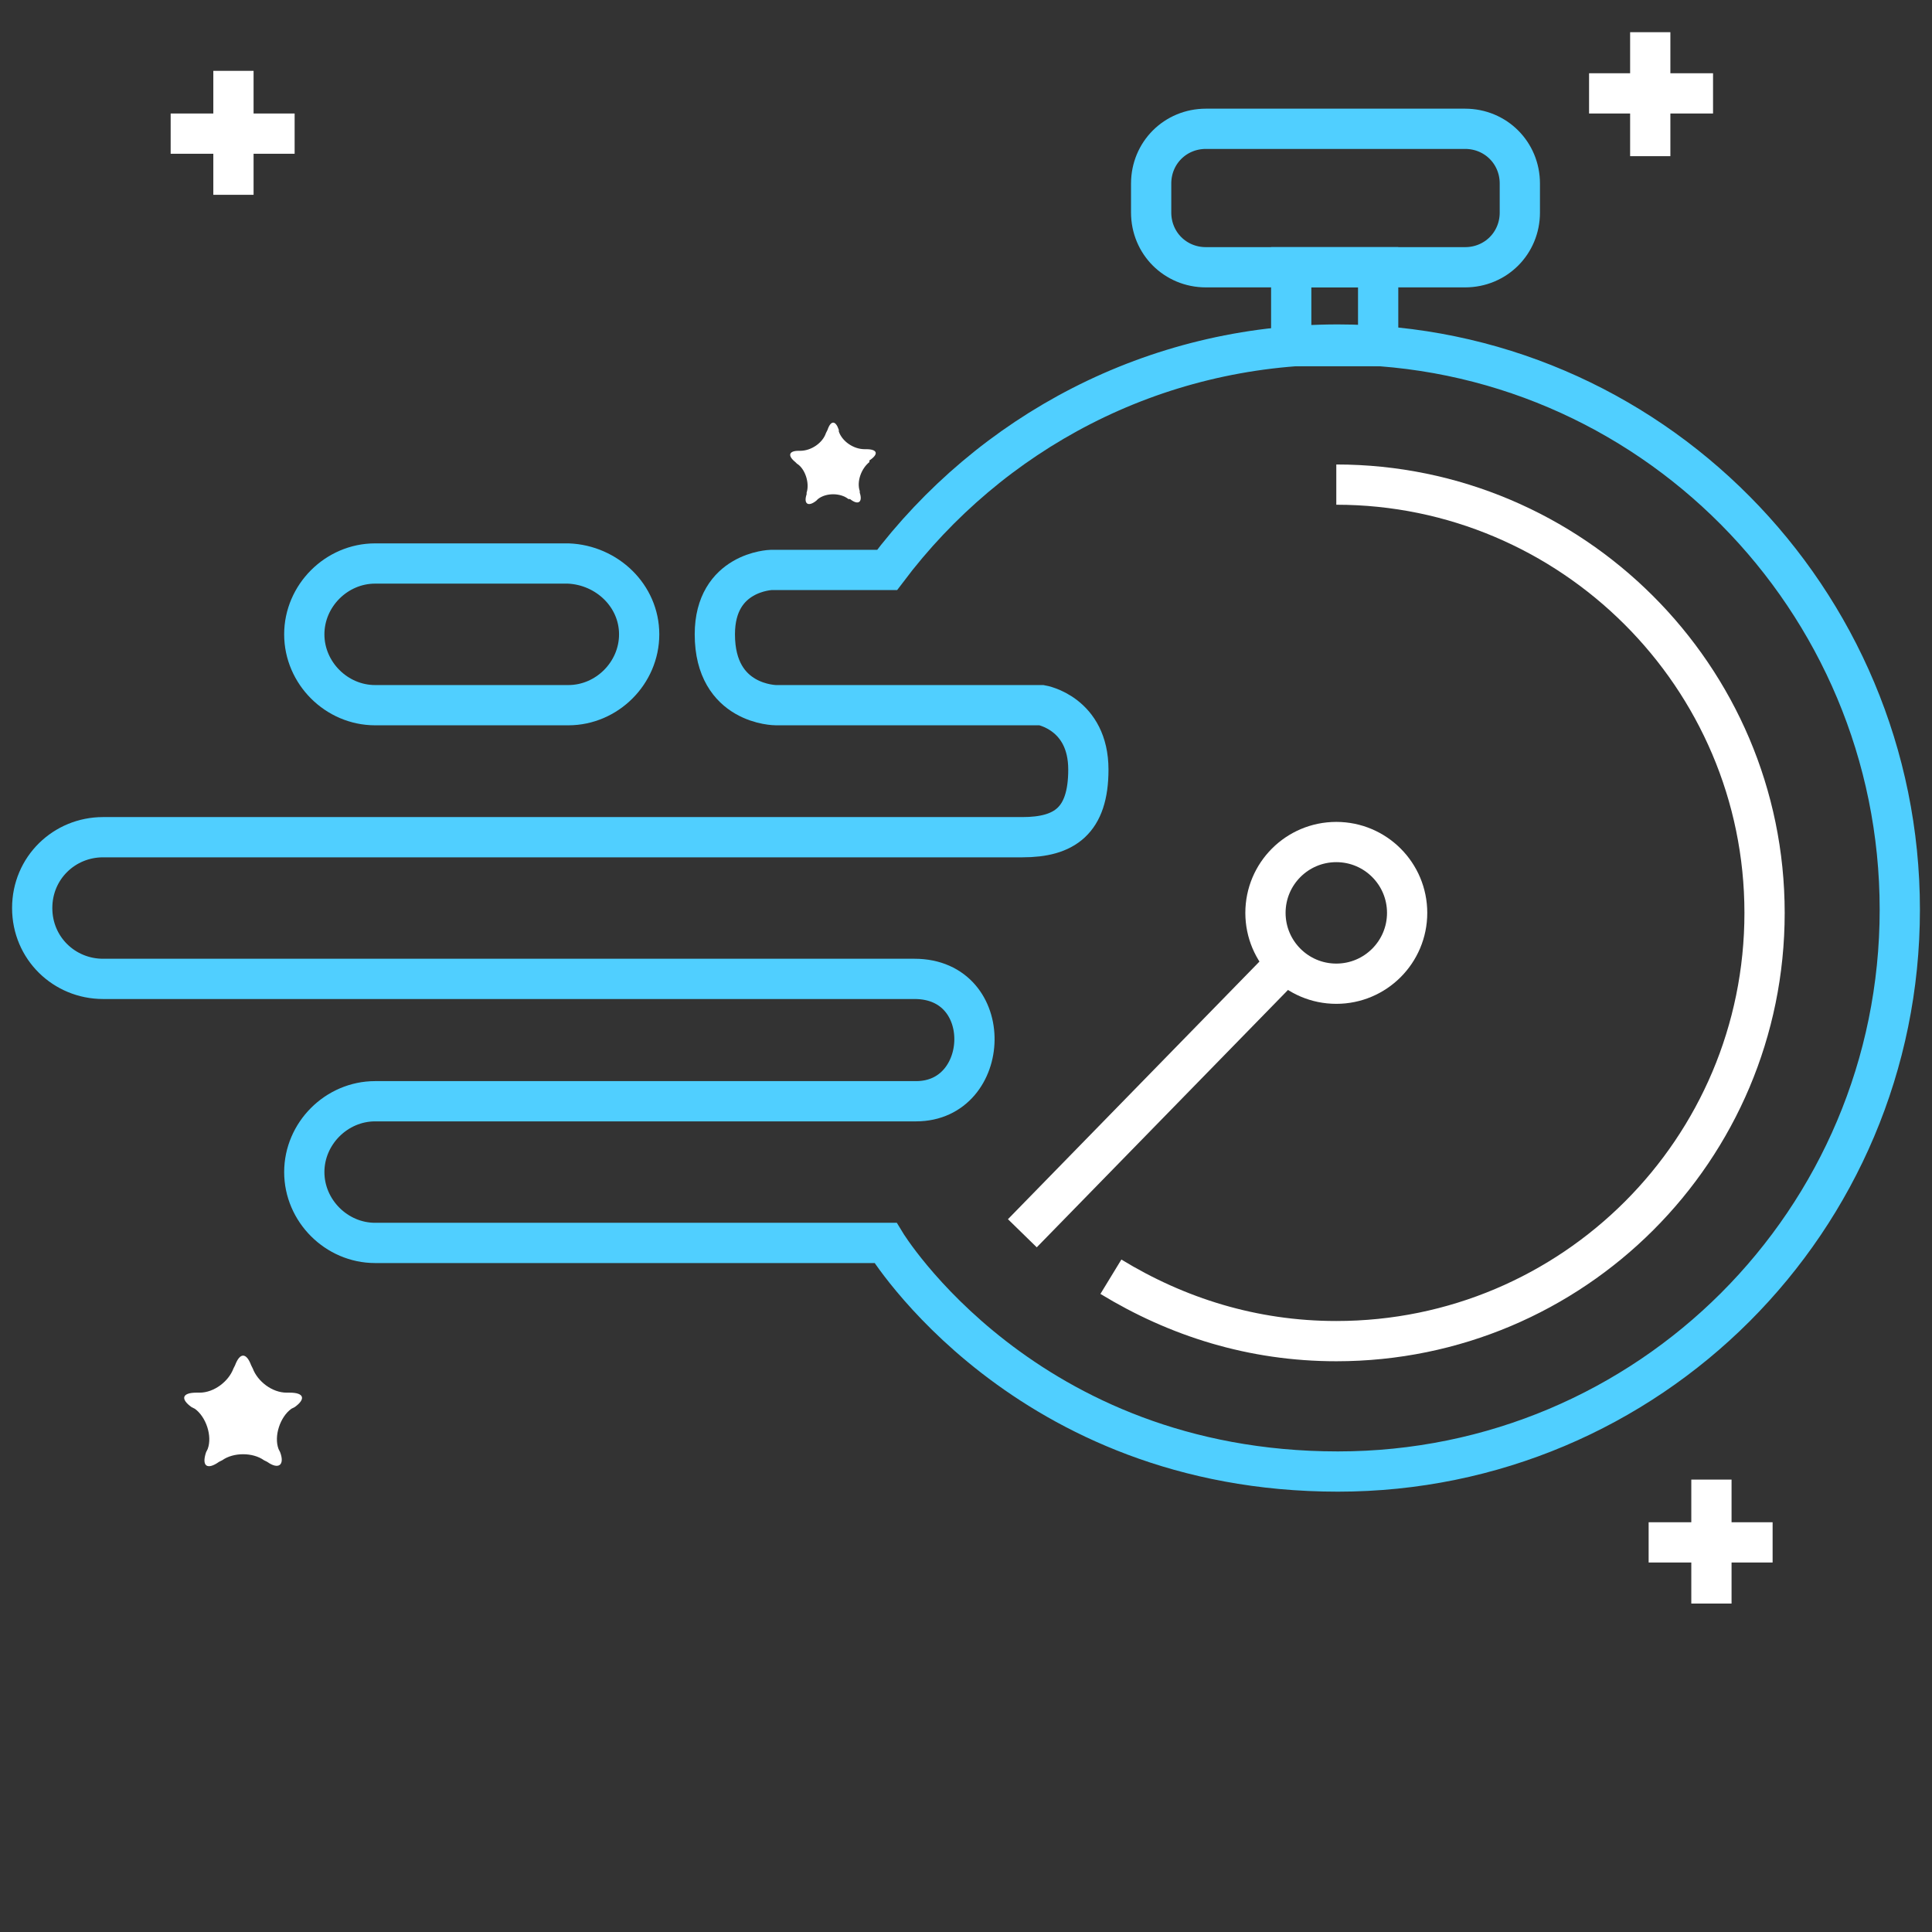 <?xml version="1.0" encoding="utf-8"?>
<!-- Generator: Adobe Illustrator 21.1.0, SVG Export Plug-In . SVG Version: 6.00 Build 0)  -->
<svg version="1.1" id="Layer_1" xmlns="http://www.w3.org/2000/svg" xmlns:xlink="http://www.w3.org/1999/xlink" x="0px" y="0px" width="120px" height="120px"
	 viewBox="0 0 120 120" style="enable-background:new 0 0 120 120;" xml:space="preserve">
<rect x="0" y="0" width="120" height="120" fill="#333333" stroke="none"/>
<style type="text/css">
	.st0{fill:none;stroke:#FFFFFF;stroke-width:2.5;stroke-miterlimit:10;}
	.st1{fill:#FFFFFF;}
	.st2{fill:none;stroke:#50CFFF;stroke-width:2.5;stroke-miterlimit:10;}
</style>
<g>
	<g>
		<line class="st0" x1="102.5" y1="2" x2="102.5" y2="9.7"/>
		<line class="st0" x1="106.4" y1="5.8" x2="98.7" y2="5.8"/>
	</g>
	<g>
		<line class="st0" x1="14.5" y1="4.4" x2="14.5" y2="12.1"/>
		<line class="st0" x1="18.3" y1="8.3" x2="10.6" y2="8.3"/>
	</g>
	<g>
		<line class="st0" x1="106.3" y1="91.9" x2="106.3" y2="99.6"/>
		<line class="st0" x1="110.1" y1="95.8" x2="102.4" y2="95.8"/>
	</g>
	<g>
		<path class="st1" d="M51.4,26.7c0.2-0.6,0.5-0.6,0.7,0l0,0.1c0.2,0.6,0.9,1.1,1.6,1.1h0.1c0.7,0,0.8,0.3,0.2,0.7L54,28.7
			c-0.5,0.4-0.8,1.2-0.6,1.8l0,0.1c0.2,0.6-0.1,0.8-0.6,0.4L52.7,31c-0.5-0.4-1.4-0.4-1.9,0l-0.1,0.1c-0.5,0.4-0.8,0.2-0.6-0.4
			l0-0.1c0.2-0.6-0.1-1.5-0.6-1.8l-0.1-0.1c-0.5-0.4-0.4-0.7,0.2-0.7h0.1c0.7,0,1.4-0.5,1.6-1.1L51.4,26.7z"/>
	</g>
	<g>
		<path class="st1" d="M14.6,84.8c0.3-0.8,0.7-0.8,1,0l0.1,0.2c0.3,0.8,1.2,1.5,2.1,1.5h0.2c0.9,0,1,0.4,0.3,0.9l-0.2,0.1
			C17.4,88,17,89.2,17.3,90l0.1,0.2c0.3,0.8-0.1,1.1-0.8,0.6l-0.2-0.1c-0.7-0.5-1.9-0.5-2.6,0l-0.2,0.1c-0.7,0.5-1.1,0.3-0.8-0.6
			l0.1-0.2c0.3-0.8-0.1-2-0.8-2.5l-0.2-0.1c-0.7-0.5-0.6-0.9,0.3-0.9h0.2c0.9,0,1.8-0.7,2.1-1.5L14.6,84.8z"/>
	</g>
	<g>
		<path class="st2" d="M39.7,39.4c0,2.4-2,4.4-4.4,4.4h-12c-2.4,0-4.4-2-4.4-4.4l0,0c0-2.4,2-4.4,4.4-4.4h12
			C37.7,35.1,39.7,37,39.7,39.4L39.7,39.4z"/>
		<path class="st2" d="M83.1,21.4c-11.5,0-21.6,5.5-28,14h-7.2c0,0-3.5,0.1-3.5,4c0,4.4,3.8,4.4,3.8,4.4h16.5c0,0,2.9,0.5,2.9,4
			c0,3.2-1.5,4.2-4.1,4.2c-0.6,0-1.3,0-2.1,0H6.4C4,52,2,53.9,2,56.4s2,4.4,4.4,4.4h50.4c5.1,0,4.8,7.6,0.1,7.6H23.3
			c-2.4,0-4.4,2-4.4,4.4s2,4.4,4.4,4.4H55c0,0,8.6,14.2,28.1,14.2c19.3,0,34.9-15.6,34.9-34.9S102.4,21.4,83.1,21.4z"/>
		<circle class="st0" cx="83" cy="56.7" r="4.4"/>
		<line class="st0" x1="79.9" y1="59.8" x2="63.5" y2="76.6"/>
		<path class="st0" d="M69,79.3c4.1,2.5,8.8,4,14,4c14.7,0,26.6-11.9,26.6-26.6S97.6,30.1,83,30.1"/>
		<rect x="80.2" y="16.6" class="st2" width="5.4" height="4.9"/>
		<path class="st2" d="M94.4,13.2c0,1.9-1.5,3.4-3.4,3.4H74.9c-1.9,0-3.4-1.5-3.4-3.4v-1.8c0-1.9,1.5-3.4,3.4-3.4H91
			c1.9,0,3.4,1.5,3.4,3.4V13.2z"/>
	</g>
</g>
</svg>
